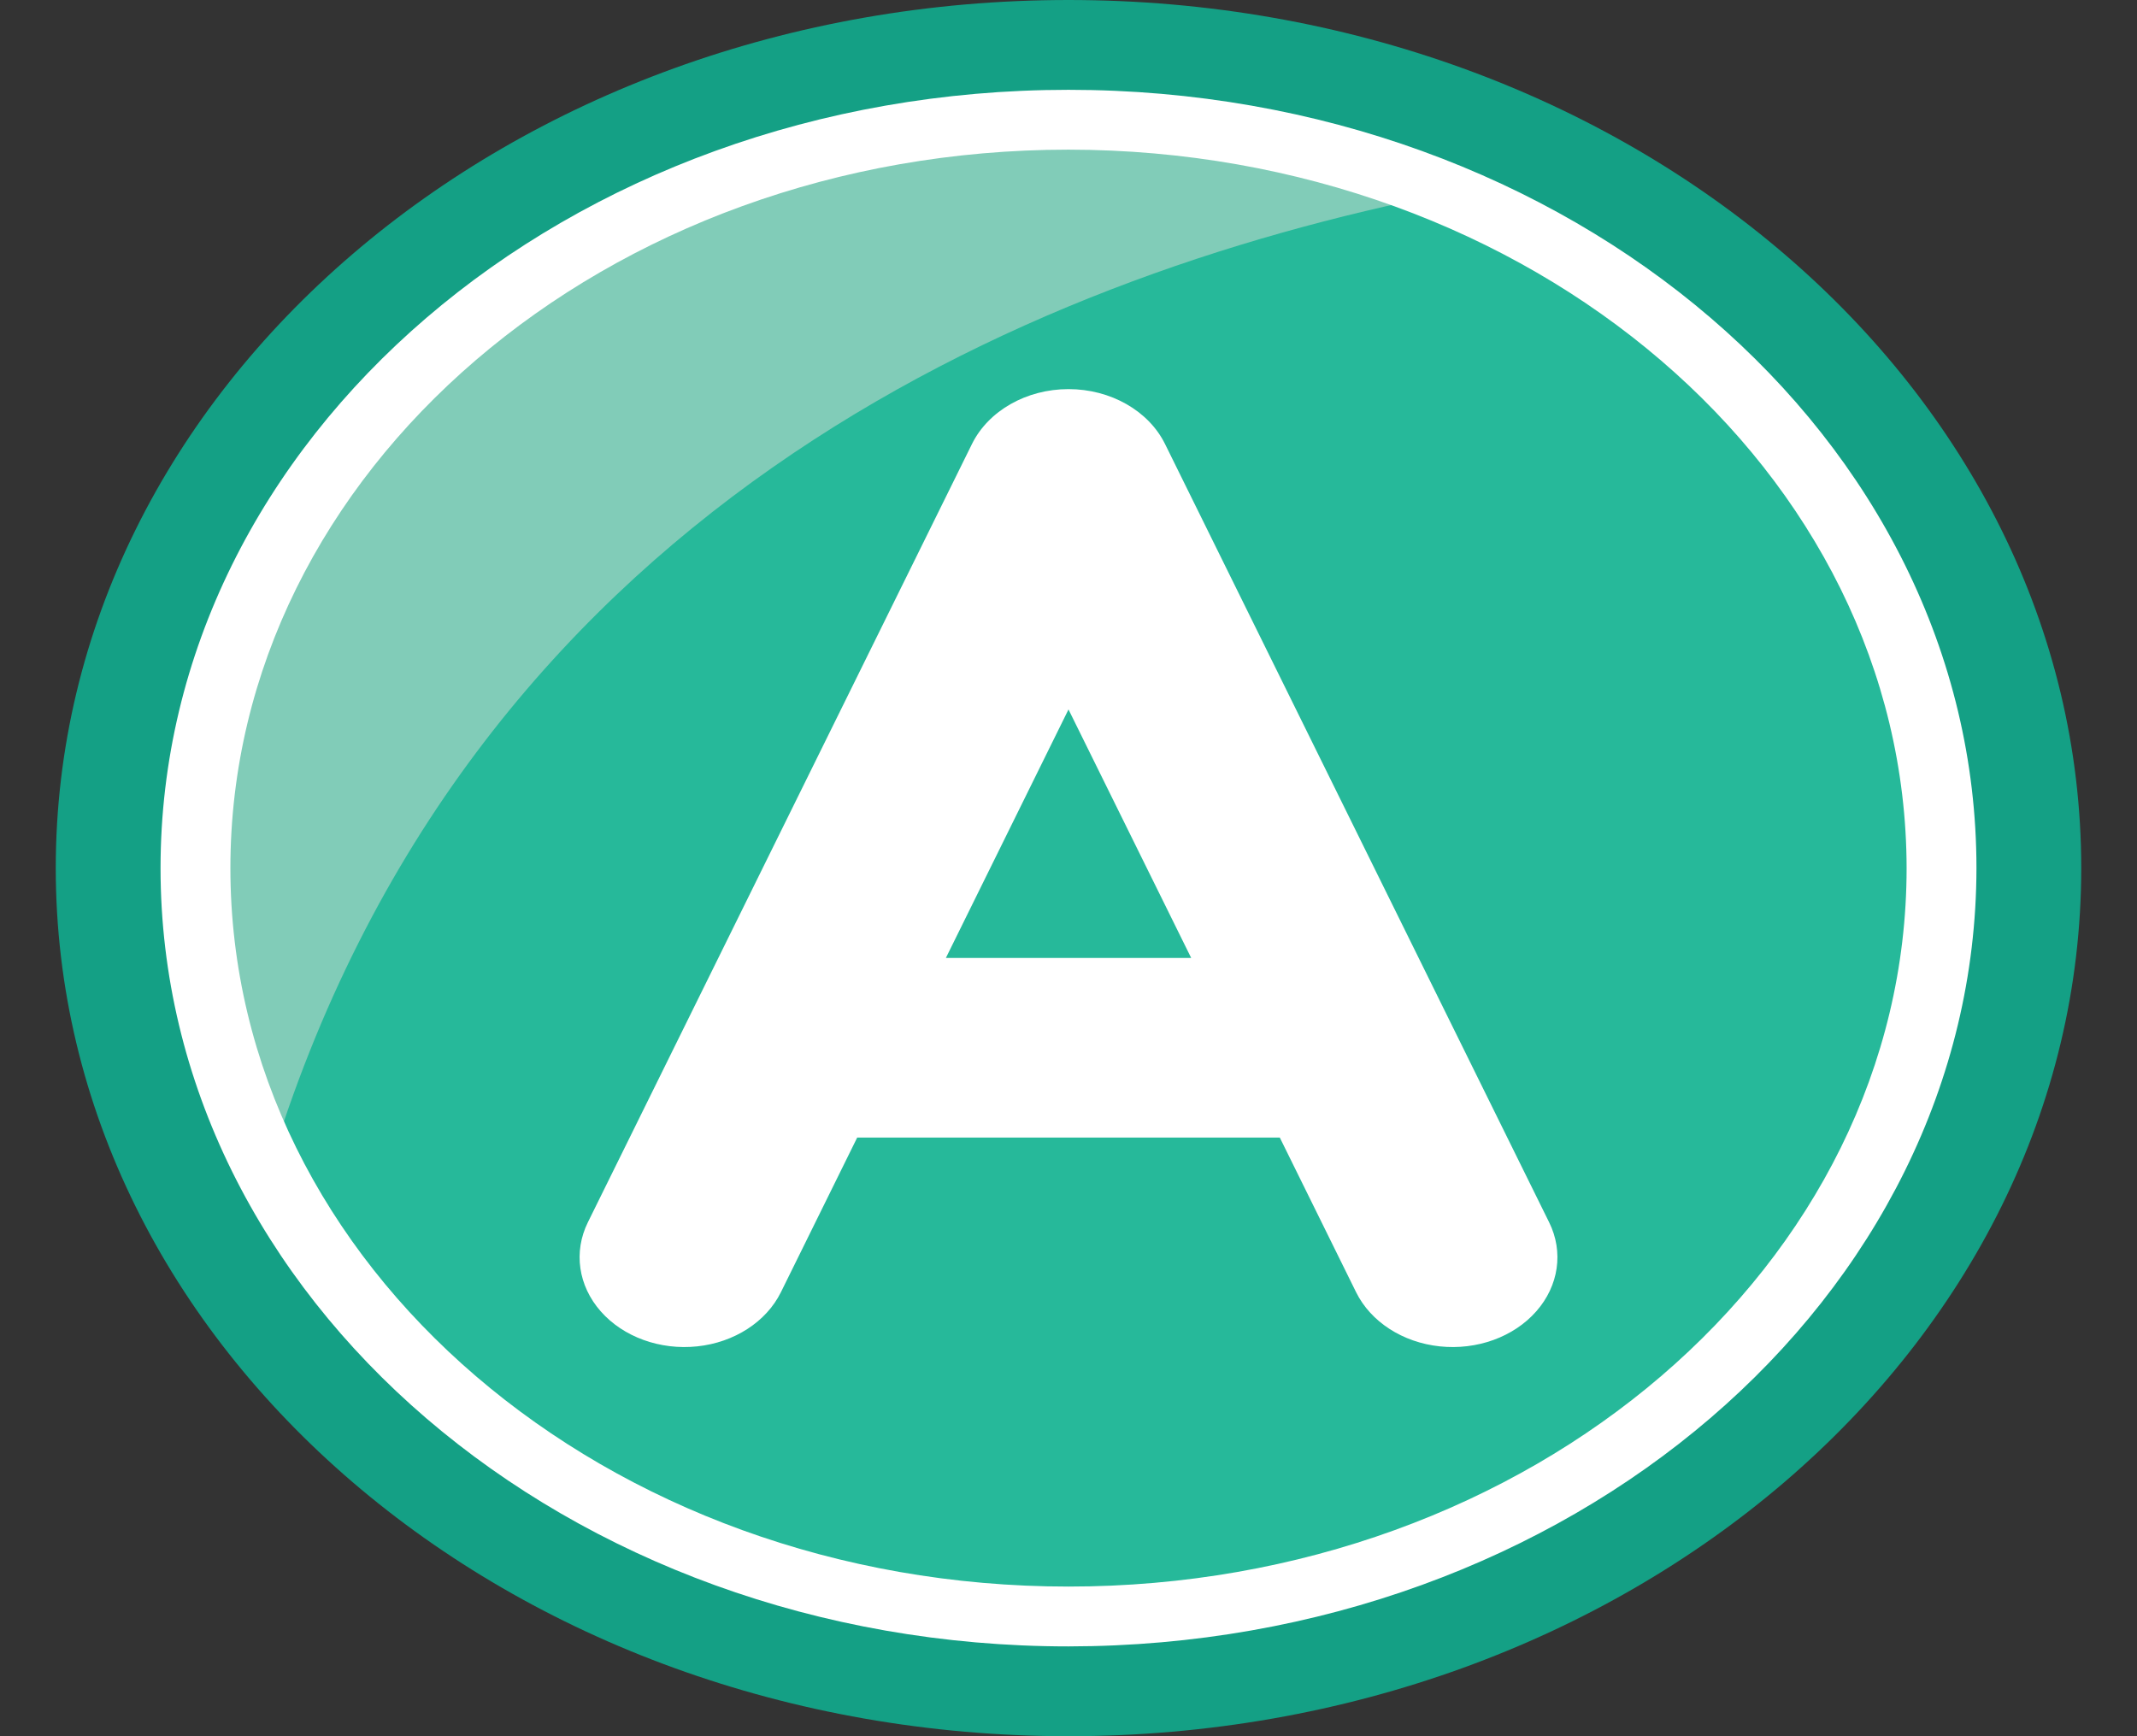 <svg width="32" height="26" viewBox="0 0 32 26" fill="none" xmlns="http://www.w3.org/2000/svg">
<rect x="0" y="0" width="32" height="26" fill="#333333" stroke="none"/>
<path d="M16 26C24.375 26 31.165 20.18 31.165 13C31.165 5.82 24.375 0 16 0C7.625 0 0.835 5.82 0.835 13C0.835 20.18 7.625 26 16 26Z" fill="#14A085"/>
<path d="M25.789 5.572C24.633 4.454 23.229 3.544 21.658 2.896C15.601 0.401 8.325 2.247 4.827 7.166C1.329 12.084 2.748 18.474 8.109 21.947C13.47 25.42 21.029 24.845 25.593 20.618C30.157 16.39 30.242 9.886 25.789 5.572Z" fill="#26B99A"/>
<path d="M21.658 2.896C15.299 4.16 6.979 7.715 4.025 17.501C1.831 13.208 2.984 8.198 6.916 4.941C10.848 1.685 16.729 0.869 21.658 2.896Z" fill="#81CCB8"/>
<path d="M23.197 18.304L17.445 6.648C17.199 6.151 16.63 5.827 16 5.827C15.37 5.827 14.801 6.151 14.555 6.648L8.803 18.304C8.585 18.746 8.658 19.255 8.996 19.638C9.334 20.022 9.885 20.221 10.441 20.162C10.997 20.103 11.474 19.794 11.693 19.352L12.836 17.035H19.164L20.307 19.352C20.526 19.794 21.003 20.103 21.559 20.162C22.116 20.221 22.666 20.022 23.004 19.638C23.342 19.255 23.416 18.746 23.197 18.304ZM14.164 14.345L16 10.624L17.837 14.345H14.164Z" fill="white"/>
<path d="M16 24.655C8.491 24.655 2.404 19.437 2.404 13C2.404 6.563 8.491 1.345 16 1.345C23.509 1.345 29.596 6.563 29.596 13C29.588 19.434 23.506 24.648 16 24.655ZM16 2.241C9.069 2.241 3.45 7.058 3.45 13C3.45 18.942 9.069 23.759 16 23.759C22.931 23.759 28.55 18.942 28.55 13C28.542 7.061 22.928 2.248 16 2.241Z" fill="white"/>
</svg>
